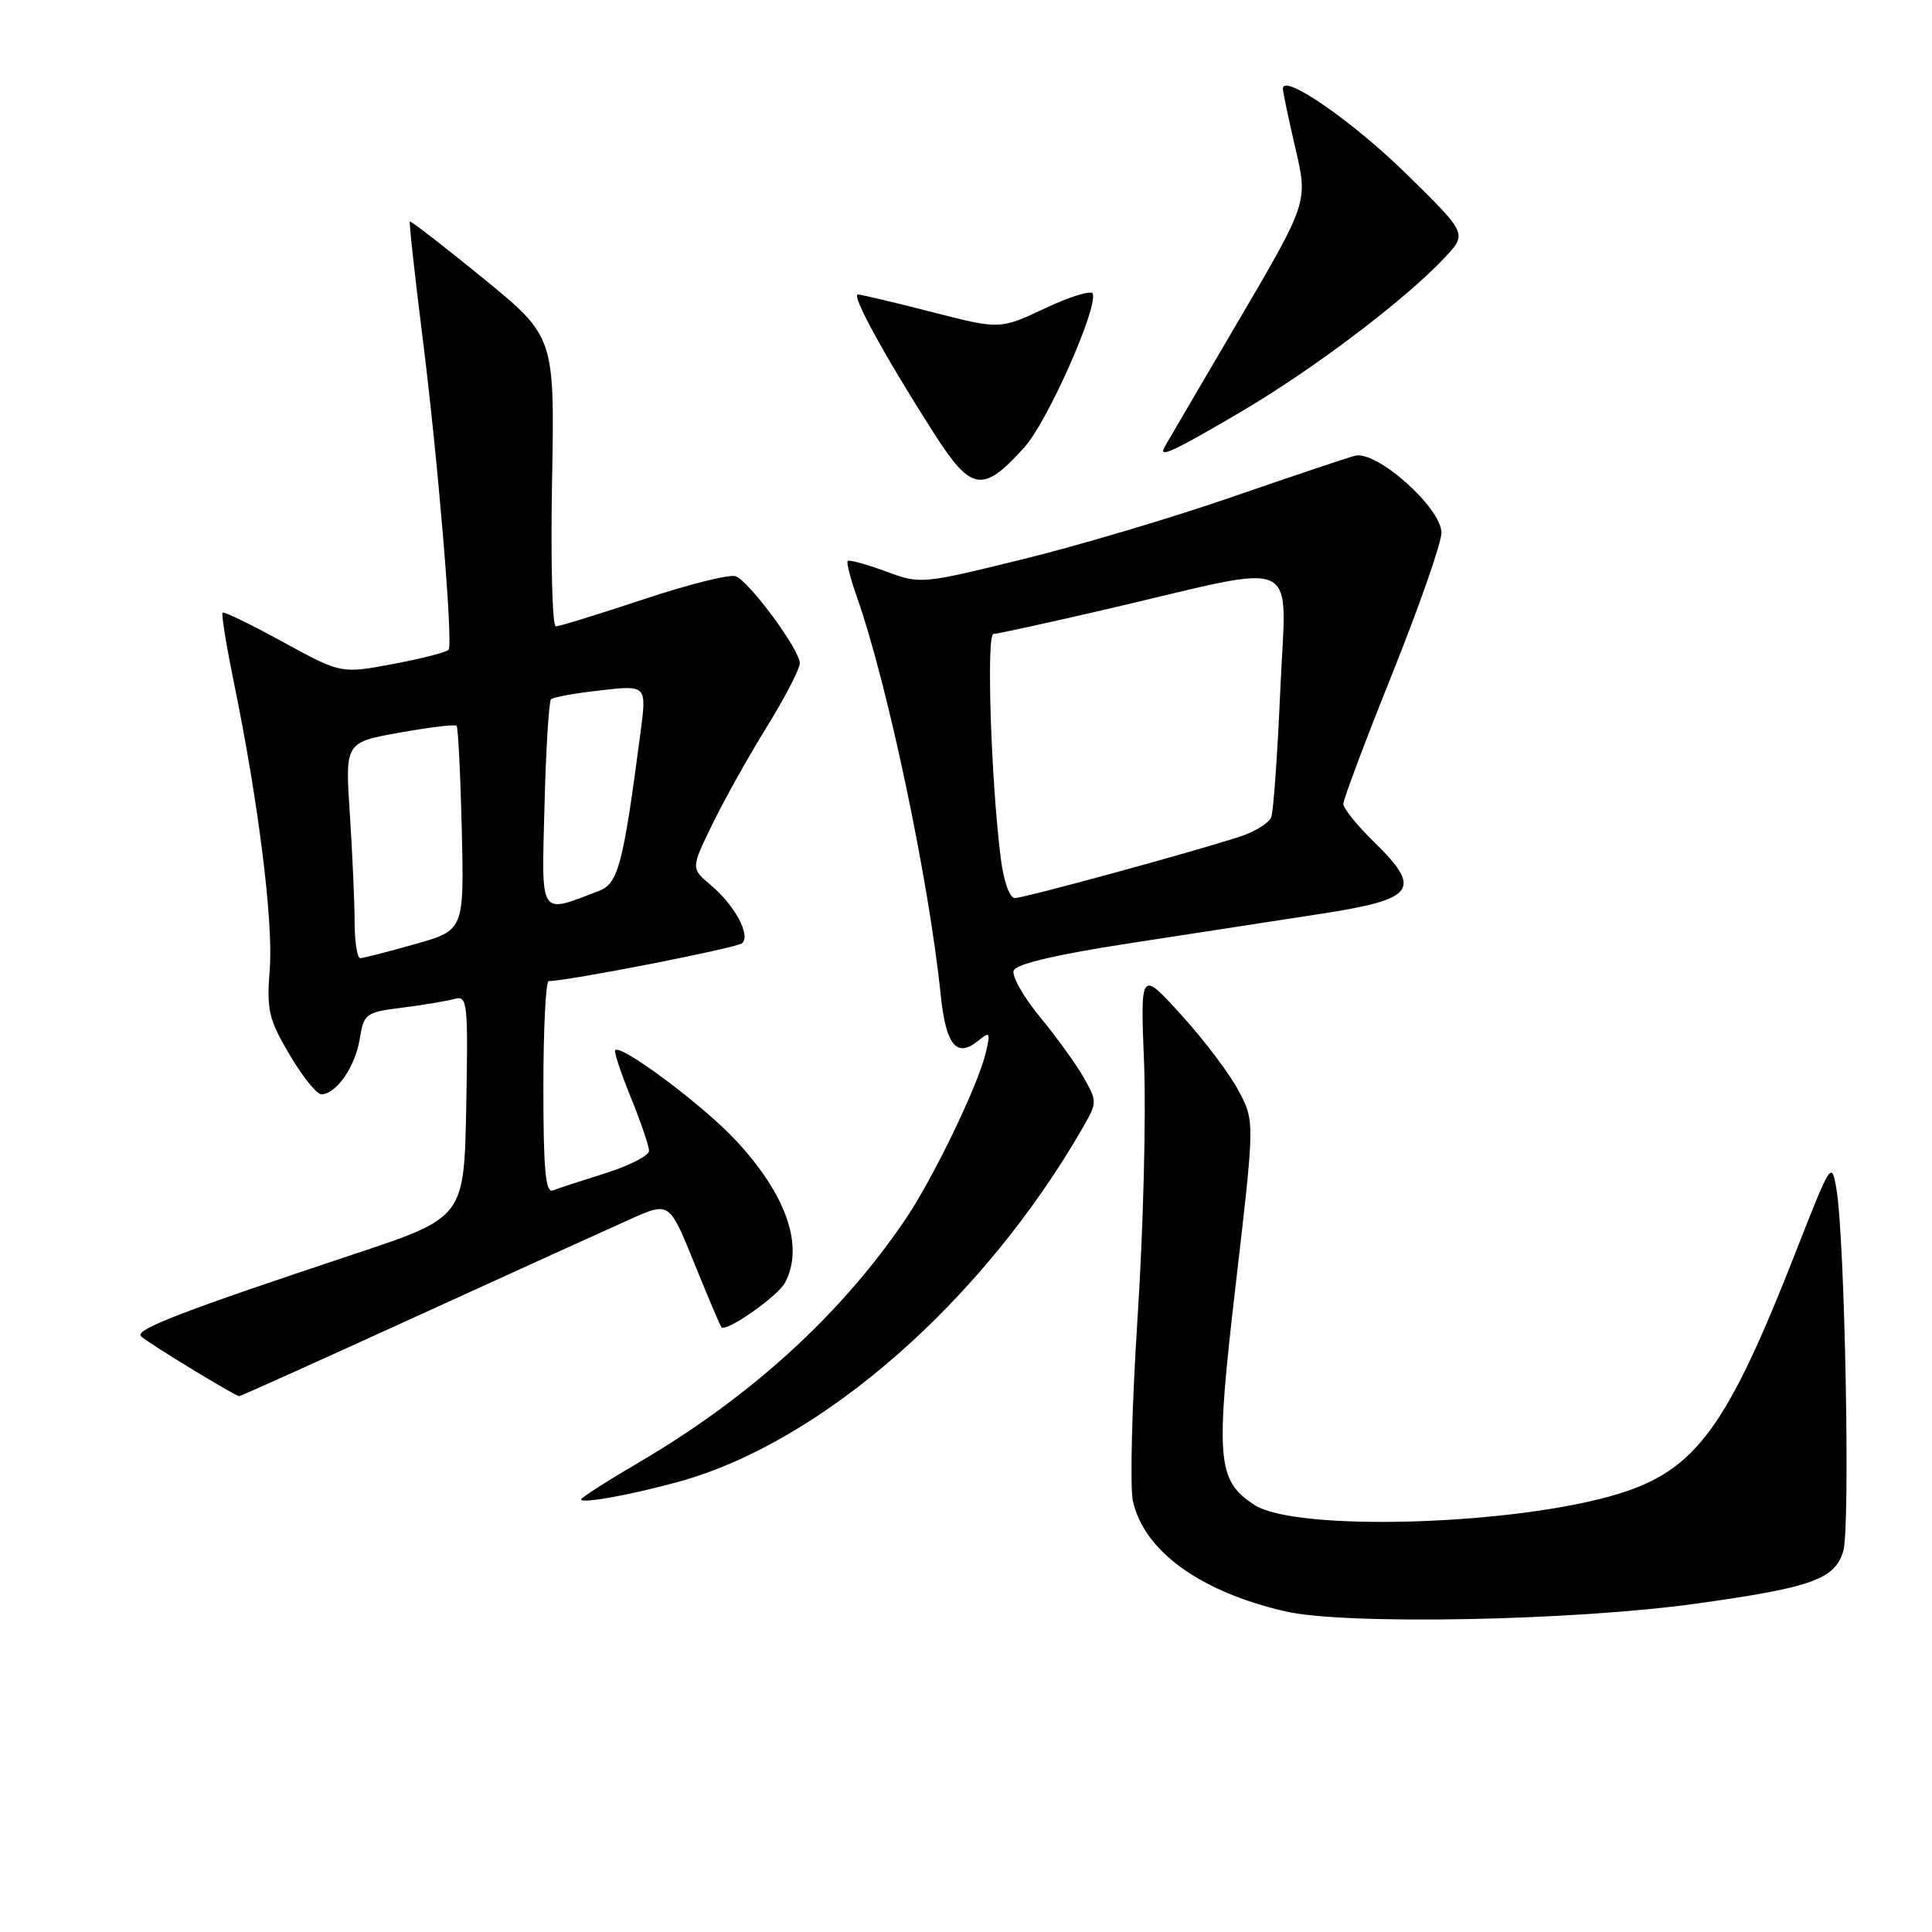 <?xml version="1.0" encoding="UTF-8" standalone="no"?>
<!DOCTYPE svg PUBLIC "-//W3C//DTD SVG 1.1//EN" "http://www.w3.org/Graphics/SVG/1.1/DTD/svg11.dtd" >
<svg xmlns="http://www.w3.org/2000/svg" xmlns:xlink="http://www.w3.org/1999/xlink" version="1.1" viewBox="0 0 256 256">
 <g >
 <path fill="currentColor"
d=" M 224.82 212.48 C 240.10 210.35 243.14 209.26 244.25 205.50 C 245.18 202.35 244.46 164.31 243.35 157.63 C 242.71 153.81 242.64 153.91 238.05 165.63 C 228.85 189.15 224.75 194.76 214.46 197.94 C 200.88 202.13 171.72 203.01 166.20 199.40 C 161.25 196.16 161.03 193.48 163.76 170.03 C 166.26 148.56 166.26 148.56 164.12 144.53 C 162.95 142.31 159.54 137.79 156.54 134.50 C 151.10 128.50 151.10 128.50 151.60 141.00 C 151.87 147.88 151.49 162.95 150.74 174.50 C 149.99 186.05 149.71 197.01 150.11 198.86 C 151.55 205.49 158.99 210.90 170.28 213.51 C 178.18 215.34 208.43 214.77 224.82 212.48 Z  M 89.96 196.33 C 108.97 191.08 130.37 172.29 143.57 149.25 C 145.38 146.08 145.38 145.92 143.58 142.75 C 142.56 140.96 139.94 137.35 137.77 134.71 C 135.60 132.08 134.04 129.33 134.32 128.60 C 134.66 127.73 140.01 126.47 149.67 124.99 C 157.83 123.73 169.22 121.98 175.00 121.09 C 187.58 119.15 188.52 117.87 182.04 111.54 C 179.82 109.37 178.00 107.11 178.00 106.52 C 178.00 105.92 180.92 98.14 184.50 89.23 C 188.07 80.31 191.00 71.93 191.00 70.59 C 191.00 67.29 182.39 59.63 179.53 60.39 C 178.41 60.69 171.05 63.16 163.17 65.88 C 155.29 68.61 142.80 72.32 135.41 74.13 C 122.09 77.40 121.96 77.42 117.34 75.70 C 114.78 74.76 112.53 74.14 112.33 74.33 C 112.14 74.53 112.68 76.67 113.54 79.09 C 117.60 90.61 123.07 116.53 124.65 131.84 C 125.34 138.55 126.77 140.26 129.68 137.86 C 131.17 136.63 131.26 136.79 130.62 139.50 C 129.57 143.90 123.59 156.27 119.86 161.74 C 111.32 174.28 99.45 185.09 84.75 193.72 C 80.49 196.22 77.00 198.45 77.00 198.68 C 77.00 199.28 83.65 198.07 89.96 196.33 Z  M 55.26 174.39 C 68.04 168.55 80.80 162.76 83.60 161.51 C 88.70 159.24 88.70 159.24 91.99 167.37 C 93.80 171.84 95.42 175.66 95.59 175.86 C 96.19 176.58 103.04 171.79 104.01 169.98 C 106.60 165.15 104.21 158.28 97.44 151.04 C 93.11 146.41 82.31 138.35 81.52 139.15 C 81.33 139.34 82.26 142.16 83.59 145.42 C 84.91 148.68 86.00 151.86 86.00 152.49 C 86.00 153.12 83.41 154.45 80.25 155.45 C 77.09 156.44 73.94 157.47 73.25 157.74 C 72.29 158.10 72.00 154.98 72.00 144.11 C 72.00 136.35 72.32 130.00 72.70 130.00 C 75.20 130.00 97.66 125.61 98.34 124.98 C 99.50 123.93 97.36 119.96 94.18 117.28 C 91.55 115.07 91.55 115.07 94.36 109.28 C 95.90 106.10 99.15 100.29 101.58 96.36 C 104.01 92.44 105.99 88.61 105.98 87.86 C 105.94 86.06 99.30 77.05 97.49 76.36 C 96.71 76.06 91.21 77.43 85.28 79.41 C 79.35 81.38 74.11 83.00 73.65 83.00 C 73.18 83.00 72.96 74.36 73.15 63.81 C 73.50 44.62 73.50 44.62 64.02 36.87 C 58.80 32.62 54.43 29.23 54.31 29.36 C 54.19 29.48 54.94 36.31 55.97 44.54 C 57.99 60.50 60.05 85.11 59.45 86.08 C 59.25 86.40 55.96 87.25 52.14 87.97 C 45.19 89.28 45.19 89.28 37.50 85.07 C 33.28 82.75 29.67 81.00 29.49 81.18 C 29.31 81.36 30.00 85.59 31.02 90.58 C 34.26 106.37 36.23 122.17 35.74 128.44 C 35.32 133.87 35.60 135.05 38.37 139.75 C 40.07 142.64 41.97 145.00 42.58 145.00 C 44.53 145.00 47.07 141.36 47.66 137.70 C 48.22 134.29 48.43 134.13 53.37 133.51 C 56.19 133.15 59.30 132.63 60.28 132.35 C 61.93 131.88 62.04 132.87 61.78 146.59 C 61.50 161.33 61.50 161.33 47.00 166.15 C 24.20 173.73 17.79 176.19 18.68 177.06 C 19.56 177.92 31.17 185.00 31.70 185.00 C 31.87 185.00 42.48 180.23 55.26 174.39 Z  M 135.73 59.28 C 138.77 55.93 145.46 40.88 144.80 38.91 C 144.64 38.42 141.80 39.28 138.50 40.84 C 132.50 43.66 132.50 43.66 123.50 41.35 C 118.55 40.08 114.13 39.03 113.68 39.02 C 112.74 39.00 117.26 47.25 123.69 57.31 C 128.70 65.16 130.20 65.41 135.73 59.28 Z  M 164.51 54.52 C 174.08 48.89 186.24 39.68 191.45 34.12 C 194.41 30.96 194.41 30.96 186.42 23.11 C 179.28 16.10 170.02 9.68 169.99 11.73 C 169.98 12.15 170.73 15.72 171.65 19.65 C 173.32 26.80 173.32 26.80 164.02 42.65 C 158.90 51.37 154.53 58.84 154.30 59.25 C 153.45 60.78 155.43 59.86 164.51 54.52 Z  M 132.61 113.75 C 131.32 103.61 130.68 84.00 131.64 84.00 C 132.15 84.00 139.08 82.48 147.04 80.63 C 172.95 74.58 170.42 73.39 169.65 91.33 C 169.28 99.89 168.74 107.52 168.44 108.29 C 168.15 109.06 166.24 110.23 164.20 110.89 C 157.50 113.05 135.68 119.00 134.47 119.00 C 133.78 119.00 132.99 116.77 132.61 113.75 Z  M 46.99 122.25 C 46.99 119.64 46.70 113.20 46.36 107.93 C 45.72 98.37 45.72 98.37 52.93 97.08 C 56.89 96.37 60.30 95.96 60.50 96.17 C 60.70 96.37 61.01 102.55 61.19 109.90 C 61.50 123.26 61.50 123.26 55.00 125.10 C 51.42 126.11 48.16 126.95 47.75 126.96 C 47.34 126.98 47.00 124.86 46.99 122.25 Z  M 72.15 106.72 C 72.34 99.26 72.73 92.94 73.01 92.66 C 73.28 92.38 76.25 91.84 79.61 91.47 C 85.70 90.78 85.70 90.78 84.86 97.14 C 82.57 114.61 81.92 117.08 79.35 118.06 C 71.36 121.10 71.76 121.73 72.15 106.72 Z "/>
</g>
</svg>
